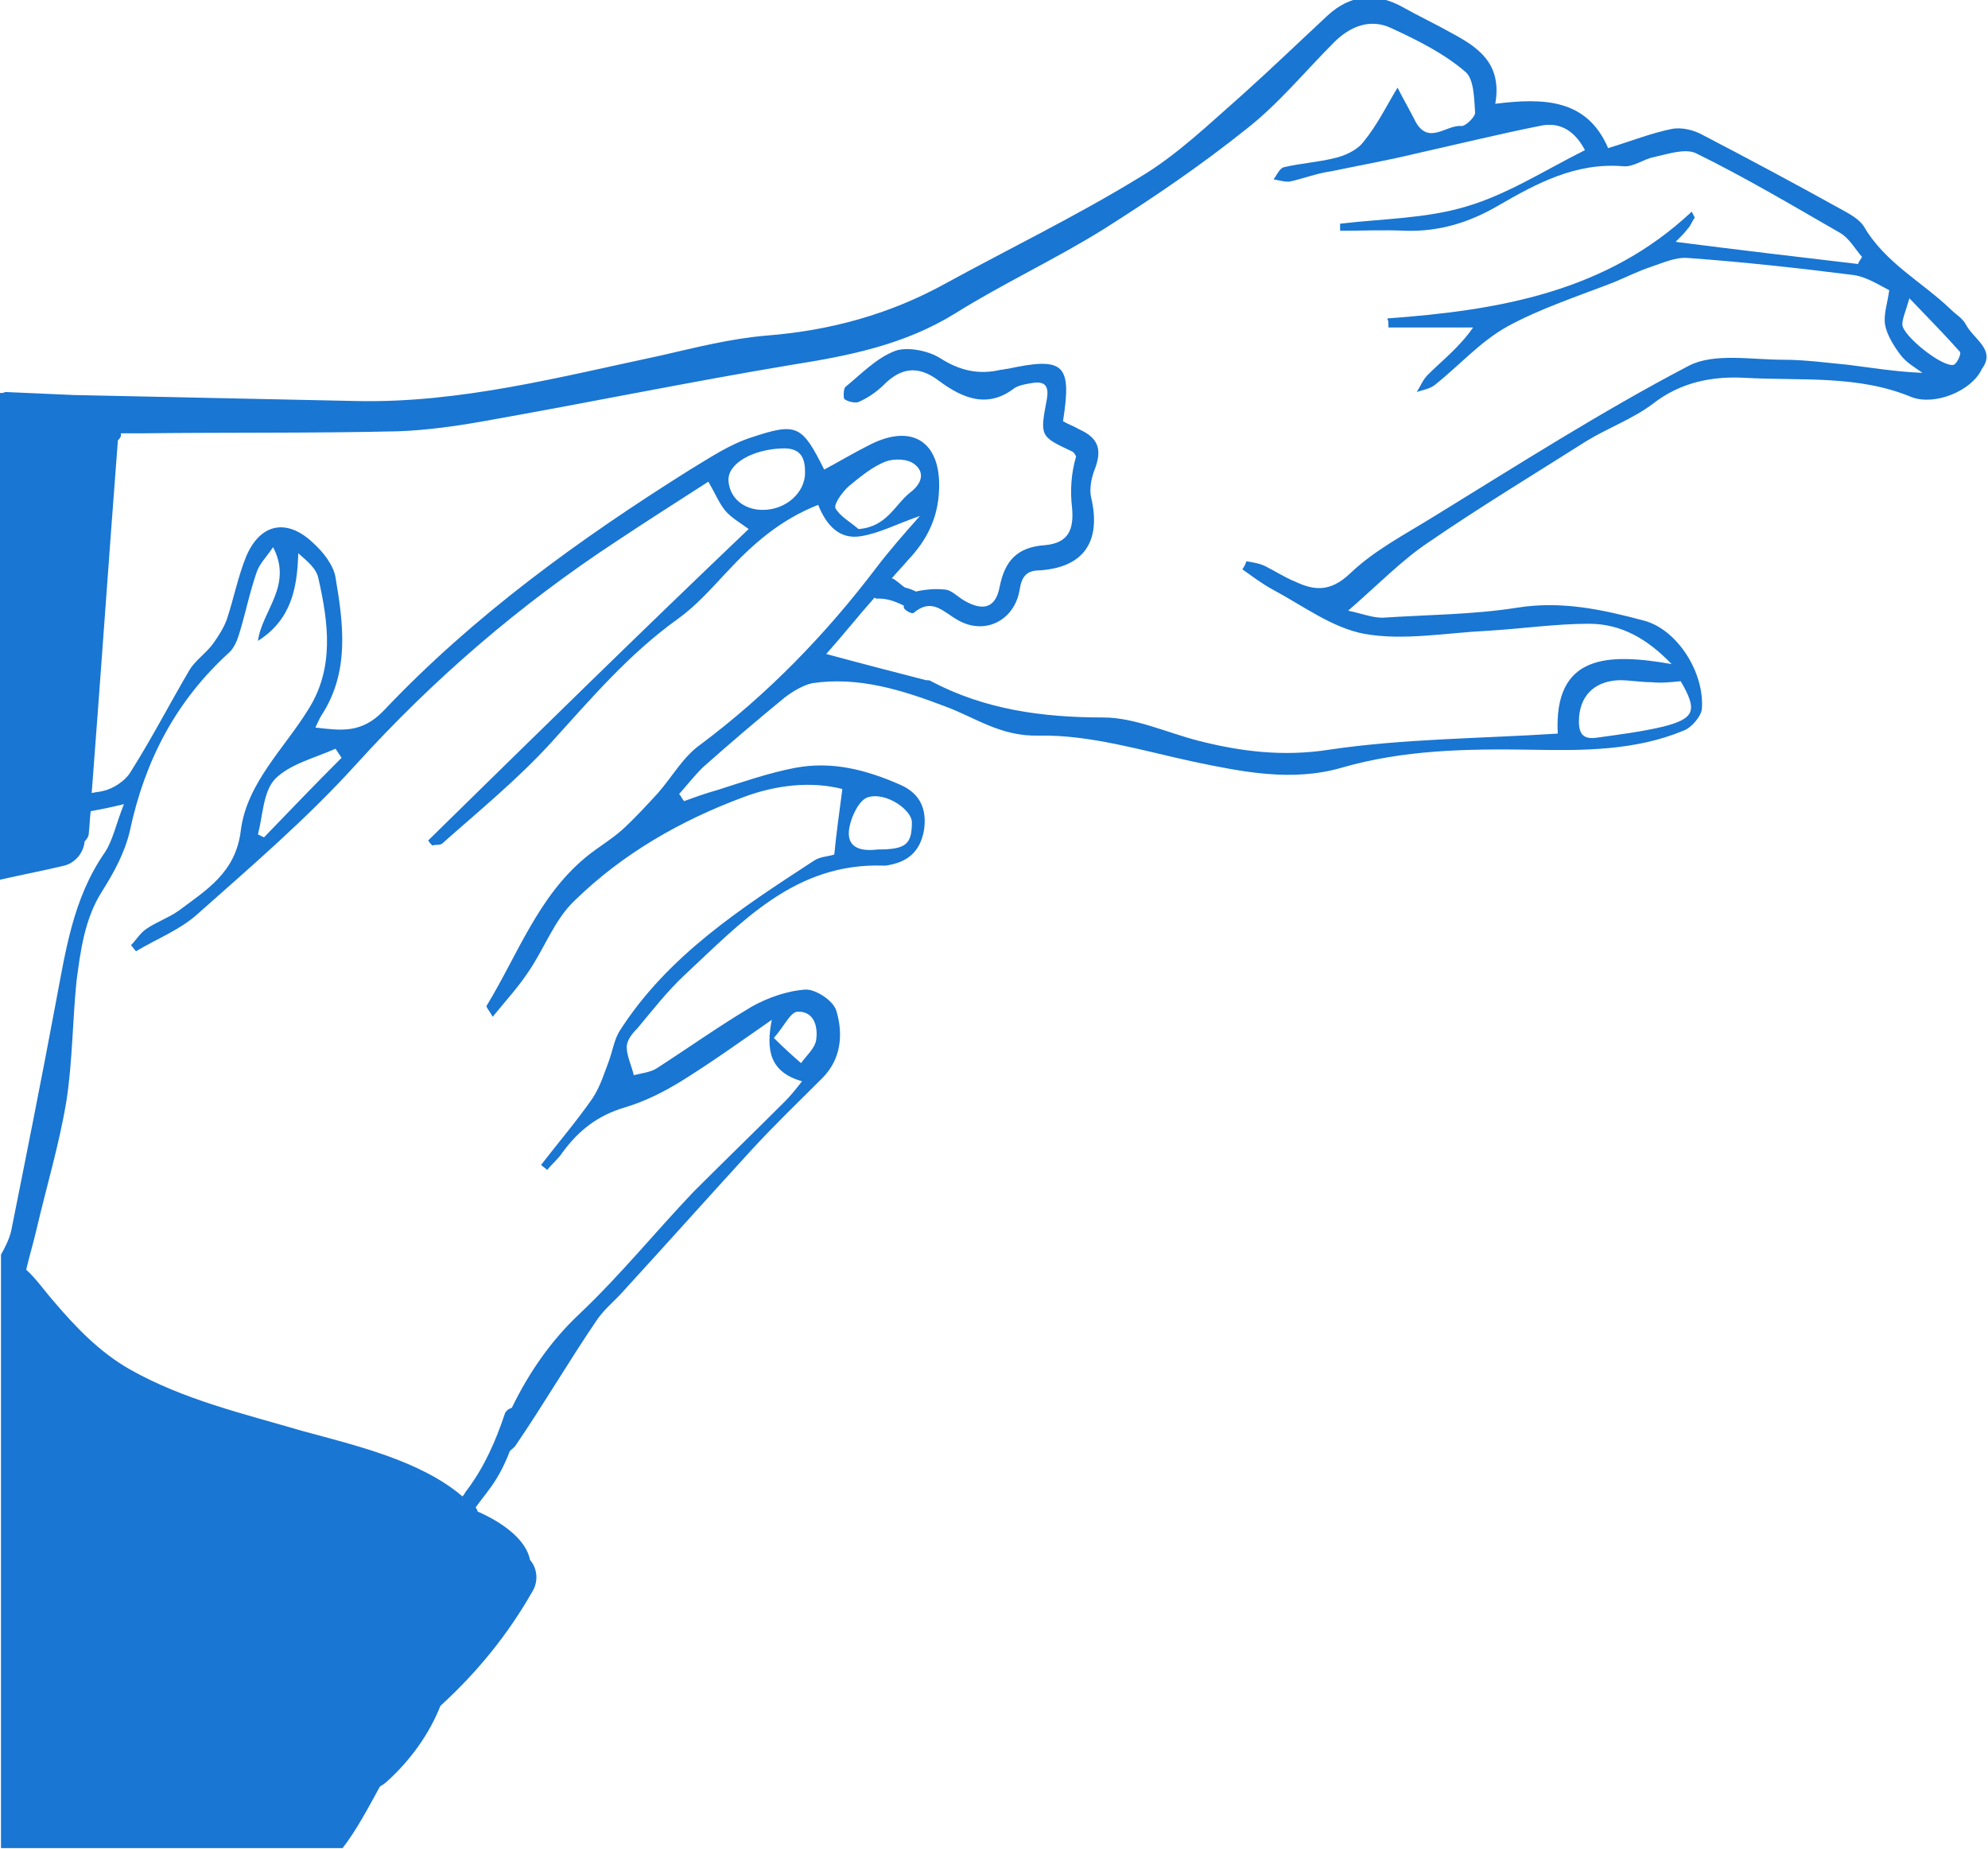 <?xml version="1.0" encoding="utf-8"?>
<!-- Generator: Adobe Illustrator 19.2.1, SVG Export Plug-In . SVG Version: 6.00 Build 0)  -->
<svg version="1.1" id="Layer_1" xmlns="http://www.w3.org/2000/svg" xmlns:xlink="http://www.w3.org/1999/xlink" x="0px" y="0px"
	 viewBox="0 0 197.3 183.5" style="enable-background:new 0 0 197.3 183.5;" xml:space="preserve">
<style type="text/css">
	.st0{fill:#1976D2;}
</style>
<path id="icon-child-burn" class="st0" d="M195.1,32.2c-0.3-0.6-1-1-1.5-1.5c-2.8-2.7-6.5-4.6-8.6-8.2c-0.5-0.8-1.5-1.3-2.4-1.8
	c-4.5-2.5-9-4.9-13.6-7.3c-0.9-0.5-2.1-0.8-3.1-0.6c-2,0.4-4,1.2-6.3,1.9c-2.1-4.9-6.4-5-11.2-4.4c0.7-4-1.7-5.6-4.3-7
	c-1.6-0.9-3.3-1.7-4.9-2.6c-2.7-1.5-5.2-1.2-7.4,0.8c-2.8,2.6-5.6,5.3-8.5,7.9c-3.3,2.9-6.5,6-10.2,8.2c-6.2,3.8-12.8,7-19.2,10.5
	c-5.6,3.1-11.5,4.7-17.8,5.2c-3.6,0.3-7.1,1.2-10.6,2c-9.9,2.1-19.8,4.7-30,4.5c-9.4-0.2-18.9-0.4-28.2-0.6
	c-2.2-0.1-4.5-0.2-6.8-0.3C0.4,39,0.2,39,0,39v48.3c2.2-0.5,4.3-0.9,6.4-1.4c1.1-0.3,1.9-1.3,2-2.4c0.2-0.2,0.4-0.5,0.4-0.7
	c0.1-0.8,0.1-1.5,0.2-2.3c1.1-0.2,2.1-0.4,3.3-0.7c-0.8,2-1.1,3.6-1.9,4.8c-3.2,4.6-3.9,9.9-4.9,15.1c-1.4,7.5-2.9,15-4.4,22.5
	c-0.2,0.8-0.6,1.6-1,2.3v58.9h33.9c1.4-1.8,2.6-4.1,3.7-6.1c0.3-0.2,0.5-0.3,0.8-0.6c2.2-2,4.1-4.6,5.2-7.4c0,0,0.1-0.1,0.1-0.1
	c3.6-3.3,6.6-7,9-11.2c0.7-1.1,0.5-2.4-0.2-3.2c-0.4-2.1-2.9-3.8-5.2-4.8c0-0.1-0.1-0.3-0.2-0.4c0.5-0.7,1-1.3,1.5-2
	c0.8-1.1,1.4-2.3,1.9-3.6c0.2-0.2,0.5-0.4,0.6-0.6c2.8-4.1,5.3-8.4,8.1-12.5c0.7-1,1.7-1.8,2.5-2.7c4.3-4.7,8.5-9.4,12.8-14.1
	c2.2-2.4,4.6-4.7,7-7.1c1.9-1.9,2.1-4.4,1.4-6.7c-0.3-1-2-2.1-3-2.1c-1.8,0.1-3.8,0.8-5.4,1.7c-3.2,1.9-6.3,4.1-9.4,6.1
	c-0.6,0.4-1.5,0.5-2.3,0.7c-0.2-0.9-0.7-1.9-0.7-2.8c0-0.7,0.6-1.4,1.1-1.9c1.5-1.8,2.9-3.6,4.6-5.2c5.7-5.3,11-11.2,19.8-10.9
	c0.1,0,0.2,0,0.2,0c2.1-0.3,3.4-1.3,3.8-3.5c0.3-2-0.3-3.6-2.3-4.5c-3.4-1.5-6.8-2.4-10.5-1.7c-2.6,0.5-5.2,1.4-7.7,2.2
	c-1.1,0.3-2.2,0.7-3.3,1.1c-0.2-0.2-0.3-0.5-0.5-0.7c0.8-0.9,1.5-1.8,2.3-2.6c2.7-2.4,5.4-4.7,8.2-7c0.8-0.6,1.8-1.2,2.7-1.4
	c4.6-0.7,9,0.7,13.2,2.3c3,1.1,5.5,3,9.3,2.9c5.1-0.1,10.3,1.5,15.4,2.6c4.8,1,9.7,2,14.6,0.6c6.2-1.8,12.5-1.9,18.9-1.8
	c5.1,0.1,10.3,0.1,15.1-1.9c0.8-0.3,1.7-1.4,1.8-2.1c0.3-3.6-2.4-7.9-5.7-8.8c-4.1-1.1-8.2-2-12.6-1.3c-4.4,0.7-8.9,0.7-13.4,1
	c-1,0-2-0.4-3.4-0.7c3-2.6,5.3-5,8-6.8c5.1-3.5,10.4-6.7,15.6-10c2.1-1.3,4.6-2.2,6.6-3.7c2.8-2.2,6-2.8,9.3-2.6
	c5.5,0.3,11.1-0.3,16.4,1.9c2.3,0.9,6-0.6,7-2.8C198.1,34.7,195.9,33.7,195.1,32.2z M79.1,100.4c1.7-0.1,2.1,1.5,1.9,2.8
	c-0.1,0.8-1,1.6-1.5,2.3c-0.8-0.7-1.6-1.4-2.7-2.5C77.8,101.9,78.4,100.5,79.1,100.4z M84.3,82.1c0.2-1.1,1-2.8,1.9-3
	c1.8-0.5,4.3,1.3,4.3,2.5c0,2.2-0.6,2.7-3.4,2.7C85.5,84.5,83.9,84.2,84.3,82.1z M69.5,73.9c-1.7,1.2-2.8,3.2-4.2,4.8
	c-1.1,1.2-2.3,2.5-3.5,3.6c-1.1,1-2.5,1.8-3.7,2.8c-4.7,3.9-6.7,9.6-9.8,14.7c-0.1,0.1,0.2,0.4,0.6,1.1c1.3-1.6,2.5-2.9,3.5-4.4
	c1.6-2.3,2.6-5.2,4.6-7.1c4.8-4.7,10.6-8,16.8-10.3c3.2-1.2,6.7-1.6,9.8-0.8c-0.3,2.3-0.6,4.4-0.8,6.5c-0.6,0.2-1.4,0.2-2,0.6
	c-7.2,4.7-14.5,9.4-19.3,16.9c-0.5,0.8-0.7,1.9-1,2.8c-0.5,1.3-0.9,2.7-1.7,3.9c-1.6,2.3-3.4,4.4-5.1,6.6c0.2,0.2,0.4,0.3,0.6,0.5
	c0.5-0.6,1.1-1.1,1.5-1.7c1.6-2.2,3.5-3.7,6.2-4.5c2-0.6,3.8-1.5,5.6-2.6c2.9-1.8,5.7-3.8,9-6.1c-0.6,3-0.2,5.2,3,6.1
	c-0.7,0.9-1.2,1.5-1.7,2c-3,3-6.1,6-9.1,9c-3.8,4-7.2,8.2-11.2,12c-2.9,2.7-5.1,5.9-6.8,9.4c-0.3,0.1-0.6,0.3-0.7,0.6
	c-0.9,2.7-2,5.2-3.7,7.5c-0.2,0.2-0.3,0.5-0.5,0.7c-4.2-3.6-10.8-5.1-15.9-6.5c-5.8-1.7-11.8-3.1-17.1-6.1c-3-1.7-5.4-4.2-7.6-6.8
	c-0.8-0.9-1.7-2.2-2.7-3.1c0.3-1.3,0.7-2.6,1-3.9c1-4.3,2.3-8.6,3-12.9c0.6-3.9,0.6-8,1-11.9c0.4-3,0.8-6.1,2.5-8.8
	c1.2-1.9,2.3-3.9,2.8-6.1c1.5-7,4.6-12.9,9.9-17.7c0.5-0.5,0.8-1.3,1-2c0.6-2,1-4,1.7-6c0.3-0.8,1-1.5,1.6-2.4
	c2,3.8-1.1,6.3-1.5,9.3c3.3-2.1,3.9-5.2,4-8.7c0.9,0.8,1.8,1.5,2,2.5c1,4.4,1.6,8.9-1,13c-2.4,3.9-6.1,7.3-6.7,12
	c-0.5,4.2-3.4,5.9-6.2,8c-1,0.7-2.2,1.1-3.2,1.8c-0.6,0.4-1,1.1-1.5,1.6c0.2,0.2,0.3,0.4,0.5,0.6c2-1.2,4.3-2.1,6-3.6
	c5.4-4.8,10.9-9.5,15.8-14.9c7.7-8.5,16.3-15.9,25.9-22.2c3-2,6-3.9,9.1-5.9c0.7,1.2,1.1,2.2,1.7,2.9c0.6,0.7,1.5,1.2,2.3,1.8
	C63.7,62.6,53.1,73,42.5,83.4c0.1,0.2,0.3,0.4,0.4,0.5c0.3-0.1,0.8,0,1-0.2c3.6-3.2,7.4-6.3,10.7-9.9c4-4.4,7.8-8.9,12.7-12.4
	c1.8-1.3,3.3-3,4.8-4.6c2.6-2.8,5.3-5.2,9.1-6.7c0.8,2,2.1,3.5,4.3,3.1c1.8-0.3,3.5-1.2,5.8-2c-1.6,1.8-3,3.4-4.3,5.1
	C82,62.9,76.2,68.9,69.5,73.9z M33.3,74.3c0.2,0.3,0.4,0.6,0.6,0.9c-2.6,2.6-5.1,5.2-7.7,7.9c-0.2-0.1-0.4-0.2-0.6-0.3
	c0.5-1.9,0.5-4.2,1.7-5.5C28.8,75.8,31.3,75.2,33.3,74.3z M72.3,47.7c-0.1-1.7,2.4-3.1,5.3-3.2c2-0.1,2.3,1.1,2.3,2.4
	c0,2-1.9,3.7-4.2,3.7C73.8,50.6,72.4,49.4,72.3,47.7z M84.3,48.2c1.1-0.9,2.3-1.9,3.6-2.4c0.8-0.3,2.2-0.3,2.9,0.3
	c1,0.8,0.7,1.9-0.5,2.8c-1.5,1.2-2.3,3.4-5.1,3.6c-0.8-0.7-1.9-1.3-2.3-2.1C82.8,49.9,83.7,48.7,84.3,48.2z M166.8,67.6
	c1.7,2.9,1.4,3.7-1.7,4.5c-2.1,0.5-4.4,0.8-6.6,1.1c-1.3,0.2-1.8-0.3-1.8-1.6c0-2.4,1.4-4,4-4.1c1.1,0,2.1,0.2,3.2,0.2
	C164.9,67.8,165.8,67.7,166.8,67.6z M183.4,36.2c-2.1-0.2-4.3-0.5-6.4-0.5c-3.2,0-6.9-0.7-9.4,0.6c-8.6,4.5-16.9,9.8-25.2,14.9
	c-2.9,1.8-6,3.4-8.4,5.7c-2,1.9-3.6,1.7-5.5,0.8c-1-0.4-1.9-1-2.9-1.5c-0.6-0.3-1.3-0.4-1.9-0.5c-0.1,0.3-0.2,0.5-0.4,0.8
	c1,0.7,1.9,1.4,3,2c3,1.6,5.9,3.8,9.1,4.4c3.9,0.7,8.1-0.1,12.2-0.3c3.4-0.2,6.8-0.7,10.1-0.7c3.2,0,5.8,1.5,8.2,4
	c-6.3-1.1-11.7-1-11.3,6.9c-7.8,0.5-15.3,0.5-22.7,1.6c-4.5,0.7-8.7,0.2-13-0.9c-3.1-0.8-6.3-2.3-9.4-2.3c-6.1,0-11.8-0.8-17.1-3.6
	c-0.1-0.1-0.3-0.1-0.5-0.1c-3.1-0.8-6.2-1.6-9.9-2.6c1.7-1.9,3.2-3.8,4.8-5.6c0.1,0.1,0.1,0.1,0.3,0.1c0,0,0,0,0,0c0,0,0.1,0,0.1,0
	c0.9,0,1.7,0.3,2.5,0.7c0,0.1,0,0.1,0,0.2c0.1,0.3,0.9,0.7,1,0.5c1.8-1.5,2.9-0.1,4.3,0.7c2.7,1.6,5.7,0.1,6.2-3
	c0.2-1.3,0.7-1.9,2-1.9c4.4-0.3,6.1-2.9,5.1-7.2c-0.2-0.8,0-1.9,0.3-2.7c0.8-2,0.5-3.2-1.5-4.1c-0.5-0.3-1.1-0.5-1.6-0.8
	c0.9-5.7,0.1-6.4-5.5-5.2c-0.2,0-0.5,0.1-0.7,0.1c-2.1,0.5-4,0.1-5.9-1.1c-1.2-0.8-3.3-1.2-4.5-0.8c-1.9,0.7-3.4,2.3-5,3.6
	c-0.2,0.2-0.2,1.1-0.1,1.2c0.4,0.3,1.1,0.4,1.4,0.3c0.9-0.4,1.8-1,2.5-1.7c1.7-1.7,3.4-2,5.5-0.4c2.3,1.7,4.8,2.8,7.5,0.7
	c0.5-0.3,1.2-0.4,1.8-0.5c1.3-0.2,1.6,0.4,1.4,1.6c-0.7,3.7-0.7,3.7,2.5,5.2c0.2,0.1,0.3,0.3,0.4,0.5c-0.5,1.7-0.6,3.4-0.4,5.1
	c0.2,2.2-0.4,3.5-2.7,3.7c-2.8,0.2-4,1.6-4.5,4.2c-0.4,2-1.6,2.4-3.5,1.3c-0.7-0.4-1.3-1.1-2-1.1c-0.9-0.1-1.9,0-2.8,0.2
	c-0.4-0.2-0.7-0.3-1.1-0.4c-0.3-0.2-0.6-0.5-0.9-0.7c-0.1-0.1-0.3-0.2-0.4-0.2c0.5-0.6,1.1-1.2,1.6-1.8c1.9-2,3-4.2,3.1-7
	c0.2-4.7-2.6-6.6-6.8-4.5c-1.6,0.8-3.1,1.7-4.6,2.5c-2.2-4.4-2.7-4.7-7.2-3.2c-2.2,0.7-4.1,2-6.1,3.2C57.5,53.5,47,61.1,38.1,70.5
	c-2.2,2.3-4.2,2-6.8,1.7c0.3-0.6,0.4-0.9,0.6-1.2c2.8-4.3,2.2-9,1.4-13.7c-0.2-1.2-1.2-2.5-2.2-3.4c-2.6-2.5-5.3-2-6.7,1.4
	c-0.8,2-1.2,4.1-1.9,6.2c-0.3,0.8-0.8,1.6-1.3,2.3c-0.7,1-1.8,1.7-2.4,2.7c-2,3.4-3.8,6.9-5.9,10.2c-0.5,0.8-1.7,1.6-2.7,1.8
	c-0.4,0.1-0.7,0.1-1.1,0.2c0.9-11.7,1.7-23.3,2.6-35c0.1-0.1,0.3-0.3,0.3-0.5c0-0.1,0-0.2,0-0.2c0.7,0,1.5,0,2.2,0
	c8.4-0.1,16.9,0,25.3-0.2c2.8-0.1,5.7-0.5,8.5-1c10.2-1.8,20.4-3.9,30.6-5.6c5.7-0.9,11.2-2,16.2-5.1c4.8-3,10-5.4,14.8-8.4
	c4.9-3.1,9.6-6.3,14.1-9.9c3.2-2.5,5.8-5.7,8.7-8.6c1.6-1.6,3.6-2.4,5.7-1.4c2.6,1.2,5.2,2.5,7.3,4.3c0.9,0.7,0.9,2.7,1,4.1
	c0,0.4-1,1.4-1.4,1.3c-1.5-0.1-3.2,1.9-4.5-0.4c-0.6-1.2-1.3-2.4-1.8-3.4c-1.1,1.8-2,3.7-3.4,5.4c-0.6,0.8-1.9,1.4-2.9,1.6
	c-1.6,0.4-3.3,0.5-5,0.9c-0.4,0.1-0.7,0.8-1,1.2c0.6,0.1,1.2,0.3,1.7,0.2c1.3-0.3,2.6-0.8,4-1c2.9-0.6,5.7-1.1,8.6-1.8
	c4-0.9,8.1-1.9,12.1-2.7c2.2-0.5,3.6,0.7,4.5,2.4c-4,2-7.7,4.4-11.8,5.6c-4,1.2-8.3,1.2-12.5,1.7c0,0.2,0,0.5,0,0.7
	c2.2,0,4.3-0.1,6.5,0c3.3,0.1,6.3-0.8,9.2-2.5c3.8-2.2,7.7-4.3,12.4-3.9c1,0.1,2-0.7,3-0.9c1.4-0.3,3.1-0.9,4.2-0.4
	c4.9,2.4,9.6,5.2,14.3,7.9c0.9,0.5,1.5,1.6,2.2,2.4c-0.1,0.2-0.3,0.4-0.4,0.7c-5.9-0.7-11.9-1.4-18.1-2.2c0.6-0.6,0.9-0.9,1.2-1.3
	c0.3-0.3,0.4-0.7,0.7-1.1l-0.3-0.6c-8.5,8-19.2,9.8-30.2,10.6c0,0.3,0.1-0.1,0.1,0.9h8.4c-1.4,2-3,3.2-4.5,4.7
	c-0.5,0.5-0.7,1.1-1.1,1.7c0.6-0.2,1.3-0.3,1.8-0.7c2.4-1.9,4.5-4.3,7.2-5.8c3.3-1.8,7-3,10.6-4.4c1.2-0.5,2.4-1.1,3.6-1.5
	c1.2-0.4,2.5-1,3.7-0.9c5.5,0.4,11,1,16.5,1.7c1.3,0.2,2.5,1,3.5,1.5c-0.2,1.4-0.6,2.5-0.4,3.5c0.2,1,0.9,2.1,1.5,2.9
	c0.6,0.8,1.5,1.3,2.2,1.8C188.2,36.9,185.8,36.5,183.4,36.2z M193.9,36.2c-1.1,0.3-5.1-2.9-5.1-4c0-0.6,0.3-1.2,0.7-2.6
	c2,2.1,3.5,3.6,5,5.3C194.7,35.1,194.2,36.1,193.9,36.2z"/>
</svg>

